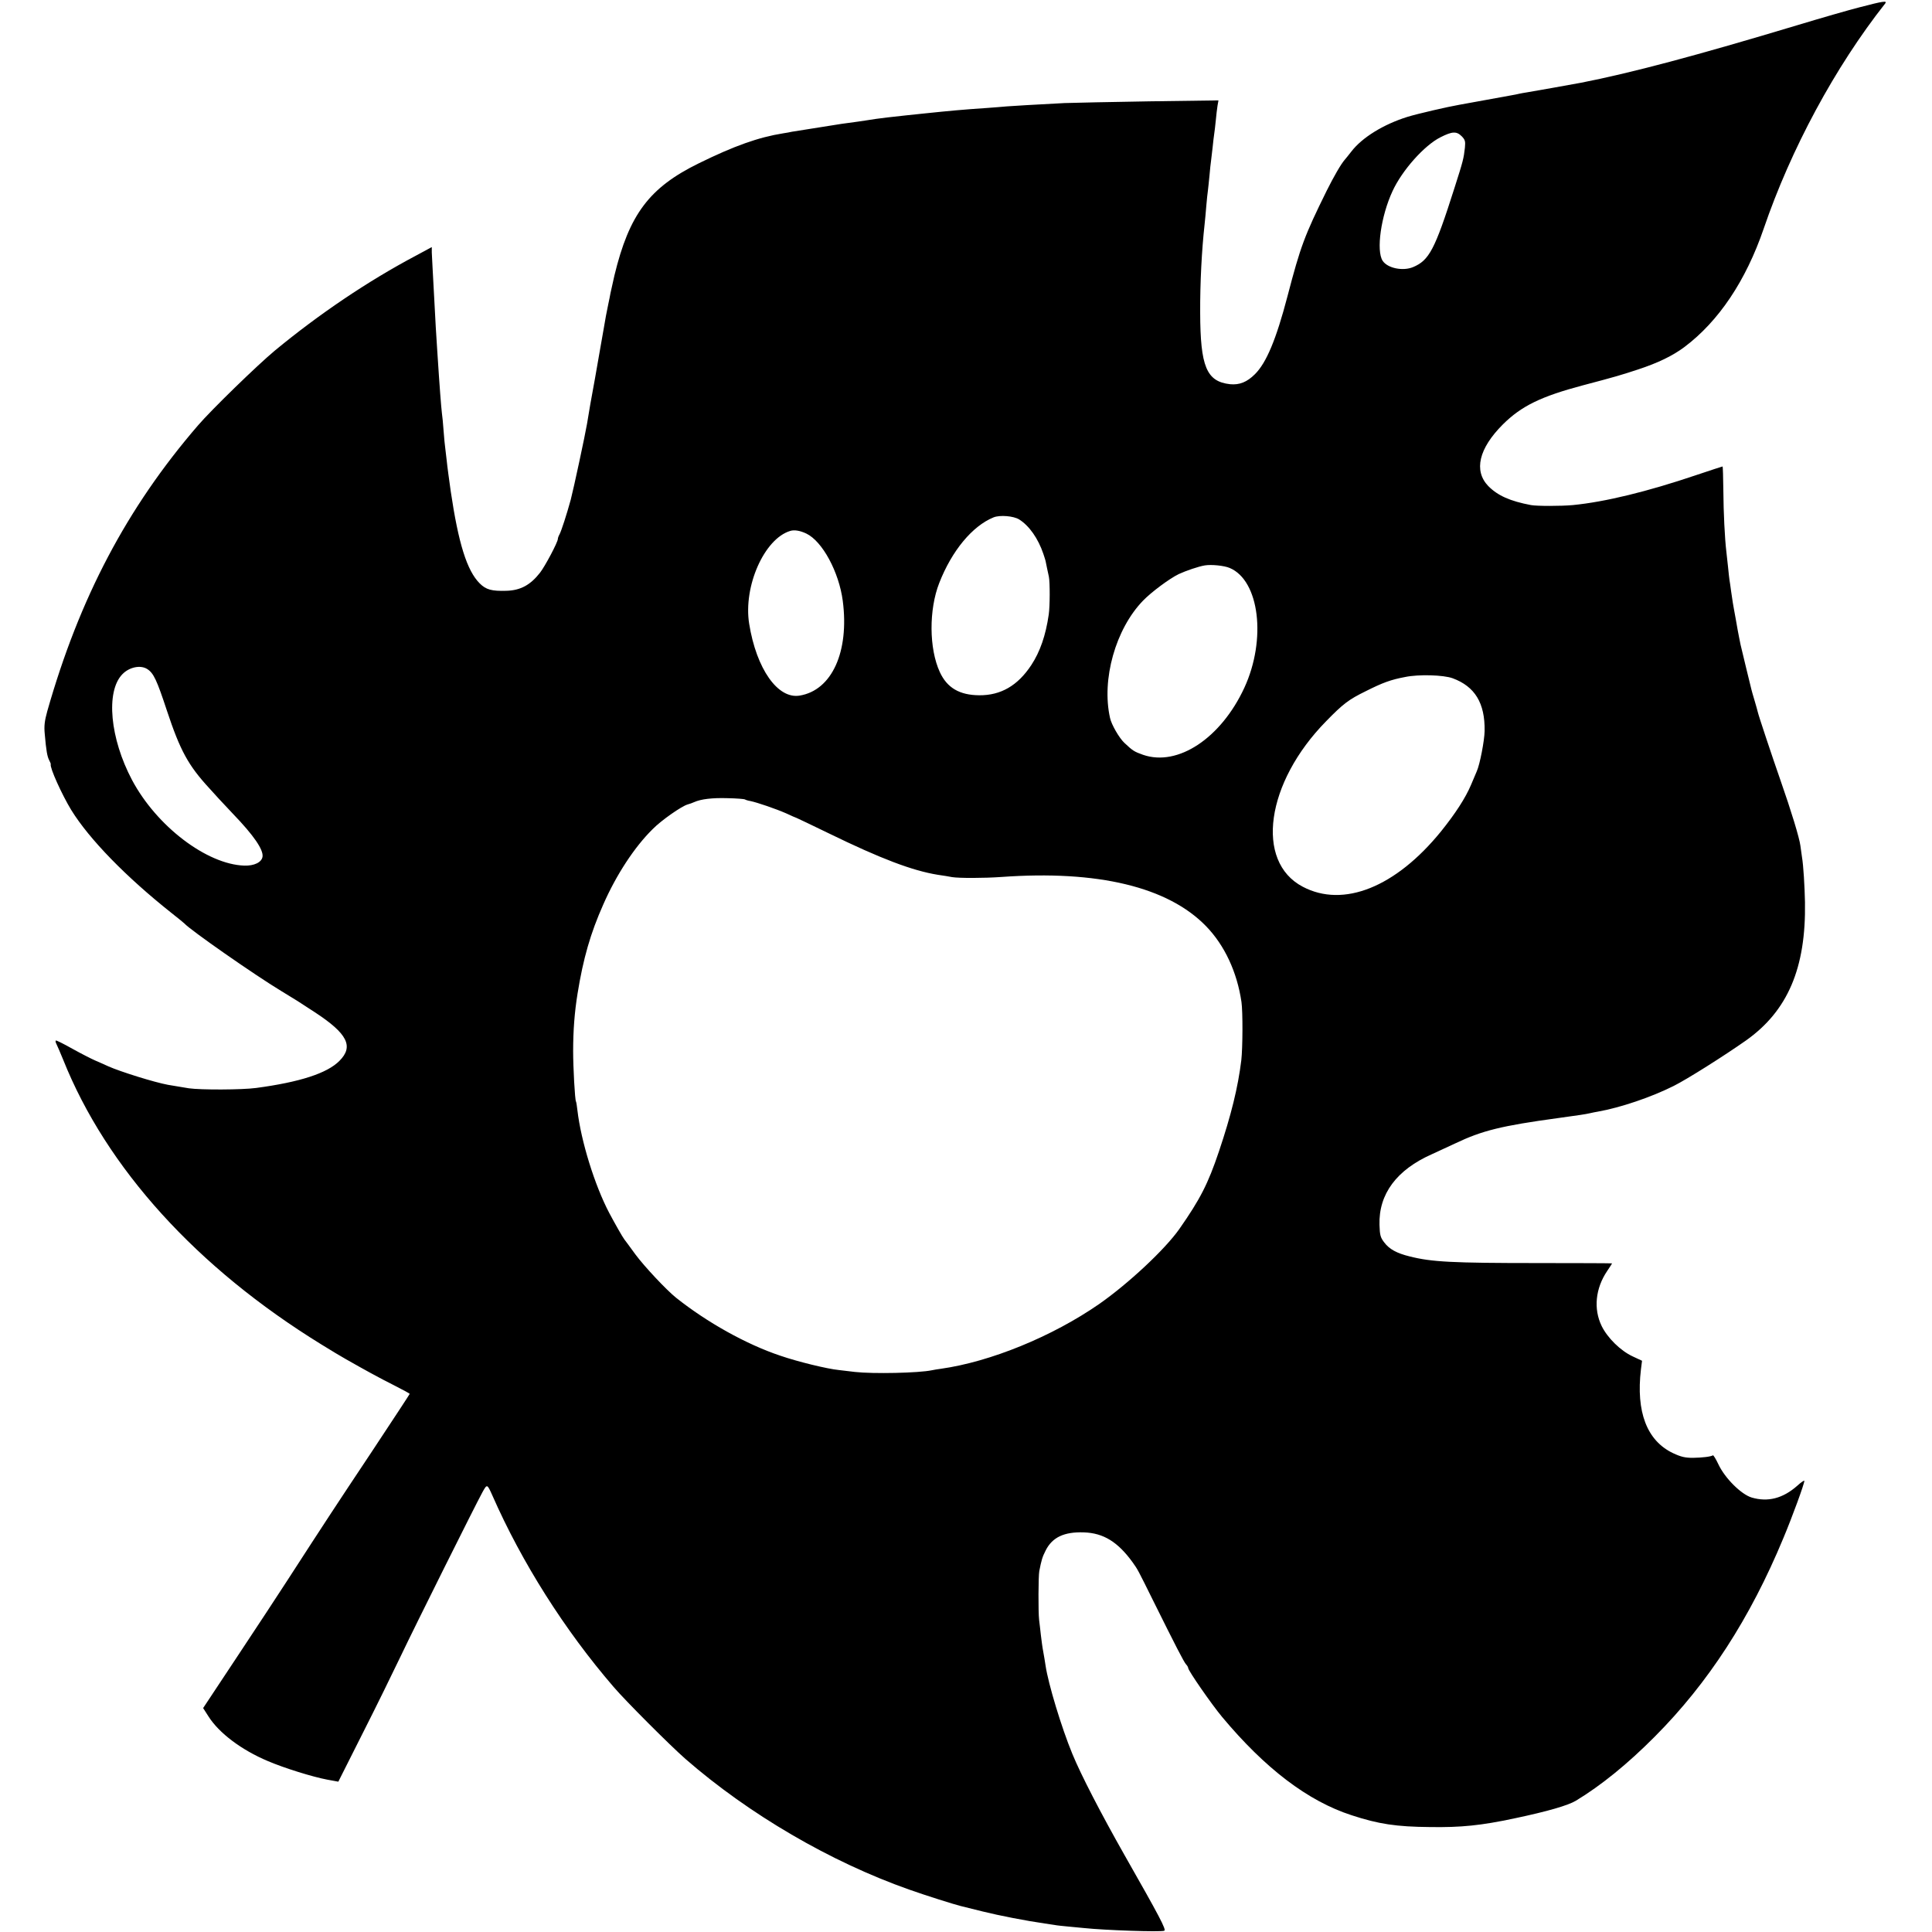 <?xml version="1.0" standalone="no"?>
<!DOCTYPE svg PUBLIC "-//W3C//DTD SVG 20010904//EN"
 "http://www.w3.org/TR/2001/REC-SVG-20010904/DTD/svg10.dtd">
<svg version="1.0" xmlns="http://www.w3.org/2000/svg"
 width="1226pt" height="1226pt" viewBox="0 0 1226 1226"
 preserveAspectRatio="xMidYMid meet">
<g transform="translate(0,1226) scale(0.1,-0.1)"
fill="#000000" stroke="none">
<path d="M11805 12215 c-71 -18 -251 -70 -400 -115 -638 -192 -1054 -303
-1372 -365 -55 -10 -309 -56 -343 -61 -19 -3 -42 -7 -50 -9 -8 -2 -31 -7 -50
-10 -19 -3 -93 -17 -165 -30 -71 -13 -146 -27 -165 -30 -70 -12 -266 -57 -330
-77 -150 -47 -286 -130 -355 -220 -16 -21 -35 -44 -41 -51 -24 -27 -70 -107
-115 -197 -141 -286 -166 -352 -249 -670 -72 -275 -134 -422 -206 -494 -51
-51 -99 -70 -159 -64 -149 17 -188 112 -189 453 -1 190 10 399 28 561 3 27 8
81 11 119 3 39 8 81 10 95 2 14 6 57 10 95 3 39 8 81 10 95 2 14 6 52 10 85 3
33 8 71 10 85 2 14 7 52 10 85 3 33 8 75 11 94 l6 34 -439 -6 c-241 -4 -483
-9 -538 -11 -206 -11 -312 -17 -365 -21 -30 -3 -86 -7 -125 -10 -163 -11 -236
-18 -400 -35 -96 -10 -126 -13 -232 -25 -45 -5 -109 -14 -143 -20 -14 -2 -65
-10 -150 -21 -53 -8 -292 -46 -315 -50 -11 -3 -36 -7 -55 -10 -157 -25 -311
-80 -535 -190 -314 -154 -442 -323 -536 -712 -11 -48 -22 -98 -25 -112 -2 -14
-9 -45 -14 -70 -5 -25 -12 -58 -15 -75 -3 -16 -18 -106 -35 -200 -16 -93 -32
-183 -35 -200 -3 -16 -7 -41 -10 -55 -6 -29 -32 -178 -40 -230 -12 -71 -84
-407 -103 -480 -26 -95 -60 -200 -72 -222 -6 -10 -10 -23 -10 -28 0 -20 -81
-173 -113 -214 -61 -78 -123 -112 -212 -115 -95 -3 -131 7 -171 47 -81 81
-135 254 -184 586 -10 72 -22 158 -25 191 -4 33 -8 71 -10 85 -2 14 -7 61 -10
105 -3 44 -8 96 -11 115 -5 44 -14 157 -29 390 -7 103 -12 188 -20 345 -4 66
-8 149 -10 185 -2 36 -4 80 -5 98 l0 34 -102 -55 c-302 -160 -612 -369 -893
-601 -113 -94 -404 -377 -489 -476 -451 -523 -752 -1095 -956 -1813 -17 -62
-21 -93 -16 -145 9 -106 16 -143 28 -166 6 -11 11 -23 10 -26 -7 -21 71 -193
130 -290 115 -186 348 -425 638 -655 41 -32 77 -62 80 -65 35 -40 446 -327
615 -429 102 -62 99 -60 212 -134 208 -136 249 -217 157 -309 -78 -79 -252
-135 -529 -172 -90 -12 -350 -13 -427 -2 -32 5 -103 17 -132 22 -87 16 -301
83 -378 117 -18 9 -54 24 -81 36 -26 11 -92 45 -148 76 -55 31 -103 55 -105
52 -3 -3 -1 -13 5 -24 5 -10 24 -54 42 -98 275 -688 848 -1320 1639 -1807 58
-36 128 -78 155 -93 141 -80 209 -117 302 -164 57 -29 103 -54 103 -56 0 -2
-109 -168 -242 -369 -229 -344 -292 -440 -534 -814 -54 -84 -197 -301 -317
-482 l-218 -329 34 -53 c67 -106 210 -213 376 -283 105 -45 286 -101 377 -118
l71 -13 15 30 c8 17 75 150 149 296 74 146 179 360 234 475 85 179 474 959
516 1035 30 54 30 55 64 -21 186 -423 457 -852 769 -1214 77 -90 359 -372 456
-457 403 -351 920 -653 1420 -829 107 -38 285 -94 326 -104 10 -2 74 -18 141
-35 105 -26 274 -59 393 -76 19 -3 46 -7 60 -9 14 -3 52 -7 85 -10 33 -3 80
-8 105 -10 132 -14 484 -26 508 -17 15 5 -30 90 -252 480 -149 263 -276 508
-331 642 -69 167 -153 445 -170 560 -4 25 -10 65 -15 90 -5 25 -11 72 -15 105
-4 33 -8 76 -11 95 -6 49 -5 280 1 310 14 71 19 89 41 132 42 83 117 118 241
114 126 -4 217 -61 311 -191 32 -45 31 -43 131 -245 140 -282 193 -385 207
-401 8 -8 14 -19 14 -24 0 -16 149 -231 215 -310 273 -327 544 -534 822 -624
171 -56 282 -73 498 -75 197 -3 324 10 535 55 209 44 340 82 390 112 159 96
328 233 500 406 340 341 606 752 817 1261 57 136 133 344 133 363 0 5 -21 -9
-46 -32 -91 -80 -186 -104 -288 -74 -67 20 -170 123 -211 210 -16 34 -32 60
-35 58 -14 -9 -68 -15 -127 -16 -50 0 -76 6 -127 30 -165 79 -235 261 -203
531 l7 55 -60 28 c-77 36 -159 117 -196 192 -53 109 -40 239 35 350 17 25 31
47 31 48 0 1 -213 2 -472 2 -544 0 -674 7 -812 42 -82 20 -130 46 -162 89 -24
31 -28 46 -30 111 -6 196 109 350 333 449 31 14 96 44 147 68 172 82 294 112
653 161 138 19 172 24 203 31 14 3 36 8 50 10 142 25 340 92 481 163 86 43
320 191 458 288 266 188 382 461 375 878 -2 99 -10 235 -19 286 -2 13 -6 45
-10 72 -6 49 -58 220 -127 417 -53 152 -139 410 -143 430 -2 8 -11 42 -21 75
-10 33 -19 65 -20 70 -1 6 -16 66 -33 135 -17 69 -33 136 -36 150 -3 14 -7 36
-10 50 -3 14 -12 63 -20 110 -9 47 -17 95 -19 106 -2 12 -7 45 -11 74 -4 29
-8 60 -10 69 -1 9 -6 45 -9 81 -4 36 -9 81 -11 100 -10 84 -18 246 -19 387 -1
84 -3 153 -5 153 -2 0 -76 -24 -165 -54 -313 -106 -581 -171 -785 -191 -78 -7
-226 -7 -266 0 -132 25 -211 60 -271 121 -93 97 -60 238 93 391 118 117 241
177 508 248 205 54 245 66 348 100 128 42 221 87 296 143 218 164 390 421 503
751 172 504 453 1026 771 1429 15 19 -13 15 -158 -23z m-2529 -820 c21 -22 24
-31 20 -72 -8 -70 -11 -83 -67 -258 -124 -390 -160 -457 -262 -500 -65 -27
-162 -7 -193 40 -42 64 -11 284 63 443 61 132 202 290 304 341 75 38 102 39
135 6z m-2809 -2431 c64 -40 121 -121 154 -219 7 -22 14 -42 14 -45 2 -12 16
-77 21 -100 7 -35 7 -186 -1 -240 -19 -132 -55 -236 -111 -321 -86 -130 -193
-192 -330 -191 -125 1 -204 47 -250 147 -69 149 -70 396 -4 565 80 205 210
362 345 417 40 16 126 9 162 -13z m-1350 -90 c102 -49 207 -244 231 -427 42
-323 -69 -567 -273 -601 -139 -24 -275 169 -321 456 -38 237 96 540 261 589
26 8 62 2 102 -17z m2686 -218 c189 -79 235 -454 93 -761 -148 -319 -421 -501
-642 -425 -56 20 -65 25 -119 76 -33 31 -82 116 -91 158 -55 244 35 564 209
744 53 55 169 141 227 169 45 21 127 49 165 55 41 7 123 -1 158 -16z m-6868
-642 c40 -26 60 -69 124 -263 84 -253 135 -348 271 -495 19 -21 46 -50 59 -65
13 -14 54 -57 90 -96 132 -137 193 -227 187 -271 -5 -36 -53 -59 -116 -57
-238 8 -556 250 -712 543 -140 264 -168 561 -62 671 44 46 116 61 159 33z
m8283 -58 c141 -52 206 -157 203 -335 -1 -60 -30 -212 -50 -256 -5 -11 -21
-49 -36 -85 -36 -85 -100 -183 -190 -295 -288 -355 -620 -488 -878 -352 -305
160 -234 661 148 1050 108 111 144 138 250 190 109 55 161 74 252 91 86 18
244 13 301 -8z m-4491 -769 c5 -3 20 -8 34 -10 44 -9 163 -50 227 -78 34 -16
64 -29 66 -29 2 0 95 -45 207 -99 328 -160 529 -236 689 -262 36 -5 77 -12 92
-15 46 -7 198 -7 313 1 611 44 1057 -63 1299 -313 117 -121 196 -290 224 -480
9 -62 8 -291 -1 -370 -21 -172 -64 -347 -142 -579 -69 -205 -119 -303 -252
-493 -91 -129 -322 -345 -508 -475 -297 -206 -691 -367 -1005 -411 -19 -2 -44
-7 -55 -9 -83 -18 -376 -24 -490 -11 -33 4 -78 9 -101 12 -73 7 -262 53 -372
91 -216 72 -466 212 -662 368 -62 50 -201 198 -258 275 -34 47 -66 90 -70 95
-10 12 -62 104 -96 168 -92 175 -179 455 -202 652 -3 28 -7 52 -9 55 -7 11
-18 217 -18 320 0 131 9 248 28 365 36 223 82 383 163 565 83 189 198 365 314
479 55 56 183 145 221 156 12 3 31 10 42 15 42 19 114 28 211 25 56 -1 106 -5
111 -8z"/>
</g>
</svg>
